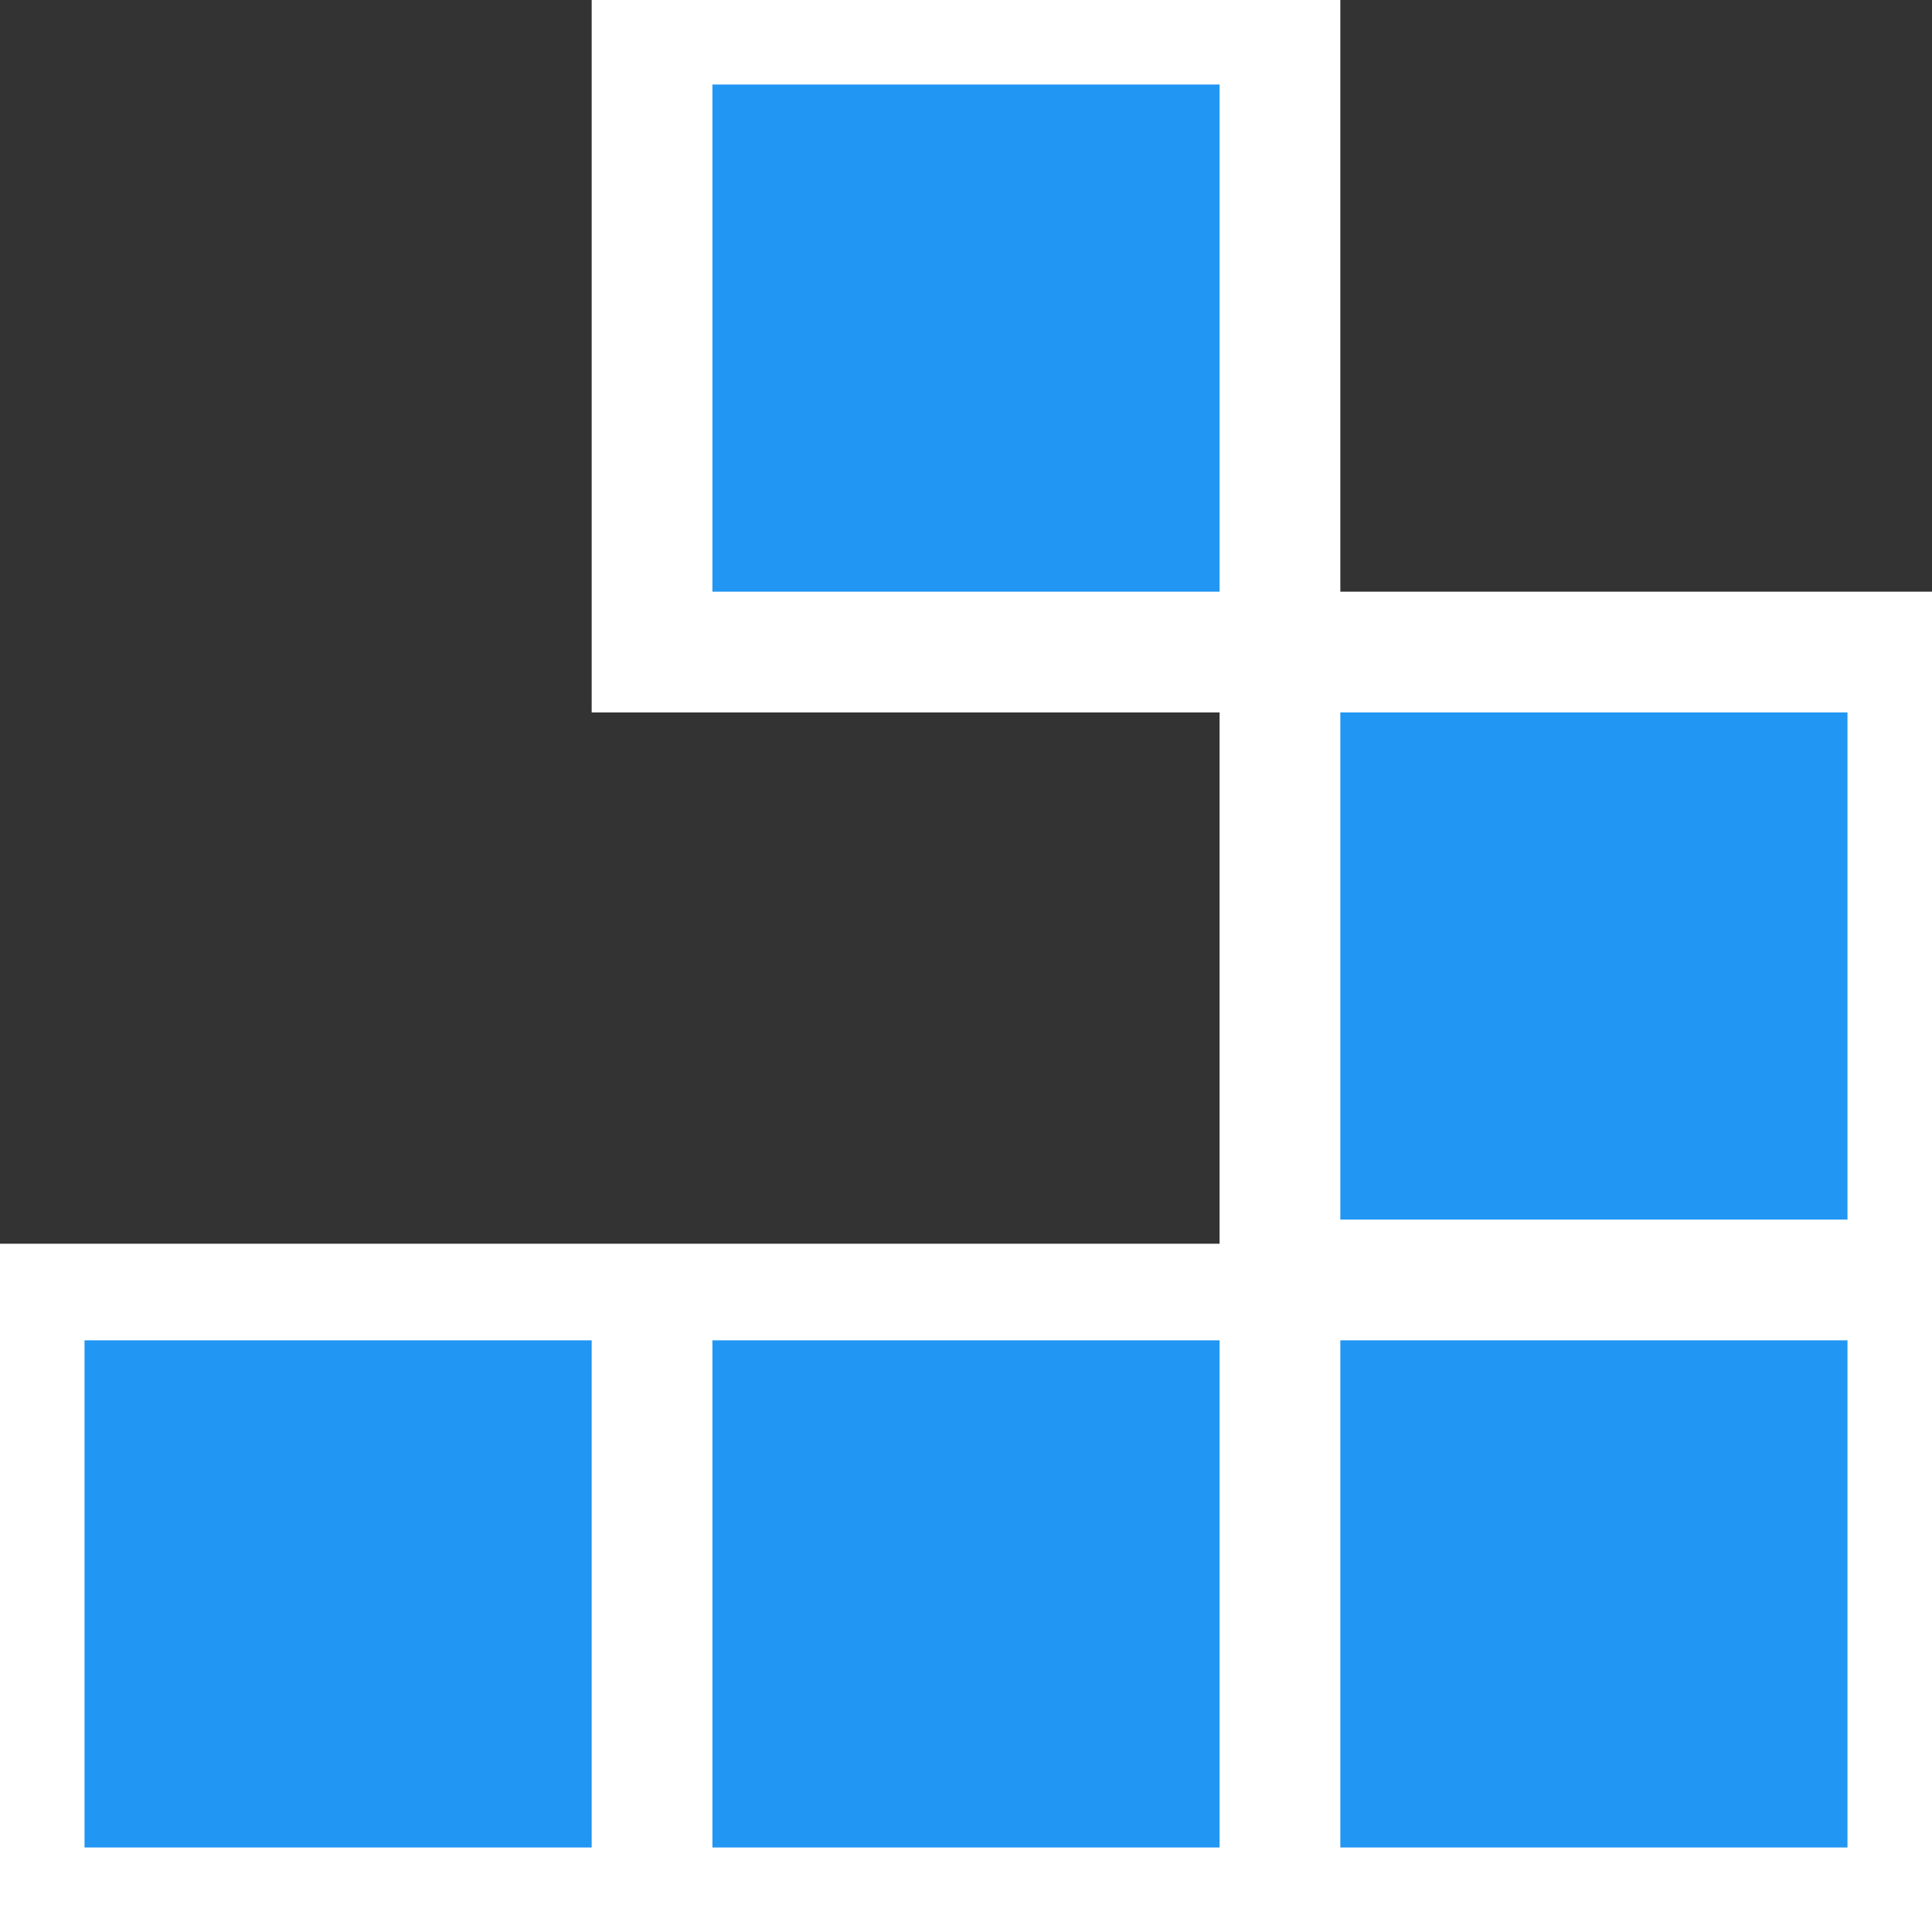 <?xml version="1.0" encoding="UTF-8" standalone="no"?>
<!-- Created with Inkscape (http://www.inkscape.org/) -->

<svg
   width="80mm"
   height="80mm"
   viewBox="0 0 80 80"
   version="1.1"
   id="svg5"
   inkscape:version="1.2.2 (b0a8486541, 2022-12-01)"
   sodipodi:docname="logo_orig.svg"
   xmlns:inkscape="http://www.inkscape.org/namespaces/inkscape"
   xmlns:sodipodi="http://sodipodi.sourceforge.net/DTD/sodipodi-0.dtd"
   xmlns="http://www.w3.org/2000/svg"
   xmlns:svg="http://www.w3.org/2000/svg">
  <rect x="0" y="0" width="80" height="80" fill="#333333" stroke="none"/>
  <sodipodi:namedview
     id="namedview7"
     pagecolor="#ffffff"
     bordercolor="#000000"
     borderopacity="0.25"
     inkscape:showpageshadow="2"
     inkscape:pageopacity="0.0"
     inkscape:pagecheckerboard="false"
     inkscape:deskcolor="#d1d1d1"
     inkscape:document-units="mm"
     showgrid="false"
     inkscape:zoom="0.37193112"
     inkscape:cx="-532.35664"
     inkscape:cy="142.4995"
     inkscape:window-width="1920"
     inkscape:window-height="1001"
     inkscape:window-x="0"
     inkscape:window-y="0"
     inkscape:window-maximized="1"
     inkscape:current-layer="layer1" />
  <defs
     id="defs2" />
  <g
     inkscape:label="Calque 1"
     inkscape:groupmode="layer"
     id="layer1">
    <rect
       style="fill:#ffffff;stroke-width:0.275;fill-opacity:1"
       id="rect1780"
       width="80"
       height="28.5"
       x="0"
       y="51.5" />
    <rect
       style="fill:#ffffff;stroke-width:0.275;fill-opacity:1"
       id="rect1933"
       width="29.5"
       height="29.5"
       x="50.5"
       y="24.5" />
    <rect
       style="fill:#ffffff;stroke-width:0.282;fill-opacity:1"
       id="rect1933-3"
       width="31"
       height="29.5"
       x="24.5"
       y="0" />
    <rect
       style="fill:#2196f3;stroke-width:0.265;fill-opacity:1"
       id="rect1514"
       width="21"
       height="21"
       x="3.5"
       y="55.5" />
    <rect
       style="fill:#2196f3;stroke-width:0.265;fill-opacity:1"
       id="rect1514-3"
       width="21"
       height="21"
       x="29.5"
       y="55.5" />
    <rect
       style="fill:#2196f3;stroke-width:0.265;fill-opacity:1"
       id="rect1514-6"
       width="21"
       height="21"
       x="55.5"
       y="55.5" />
    <rect
       style="fill:#2196f3;stroke-width:0.265;fill-opacity:1"
       id="rect1514-6-7"
       width="21"
       height="21"
       x="55.5"
       y="29.5" />
    <rect
       style="fill:#2196f3;stroke-width:0.265;fill-opacity:1"
       id="rect1514-6-7-5"
       width="21"
       height="21"
       x="29.5"
       y="3.5" />
  </g>
</svg>
